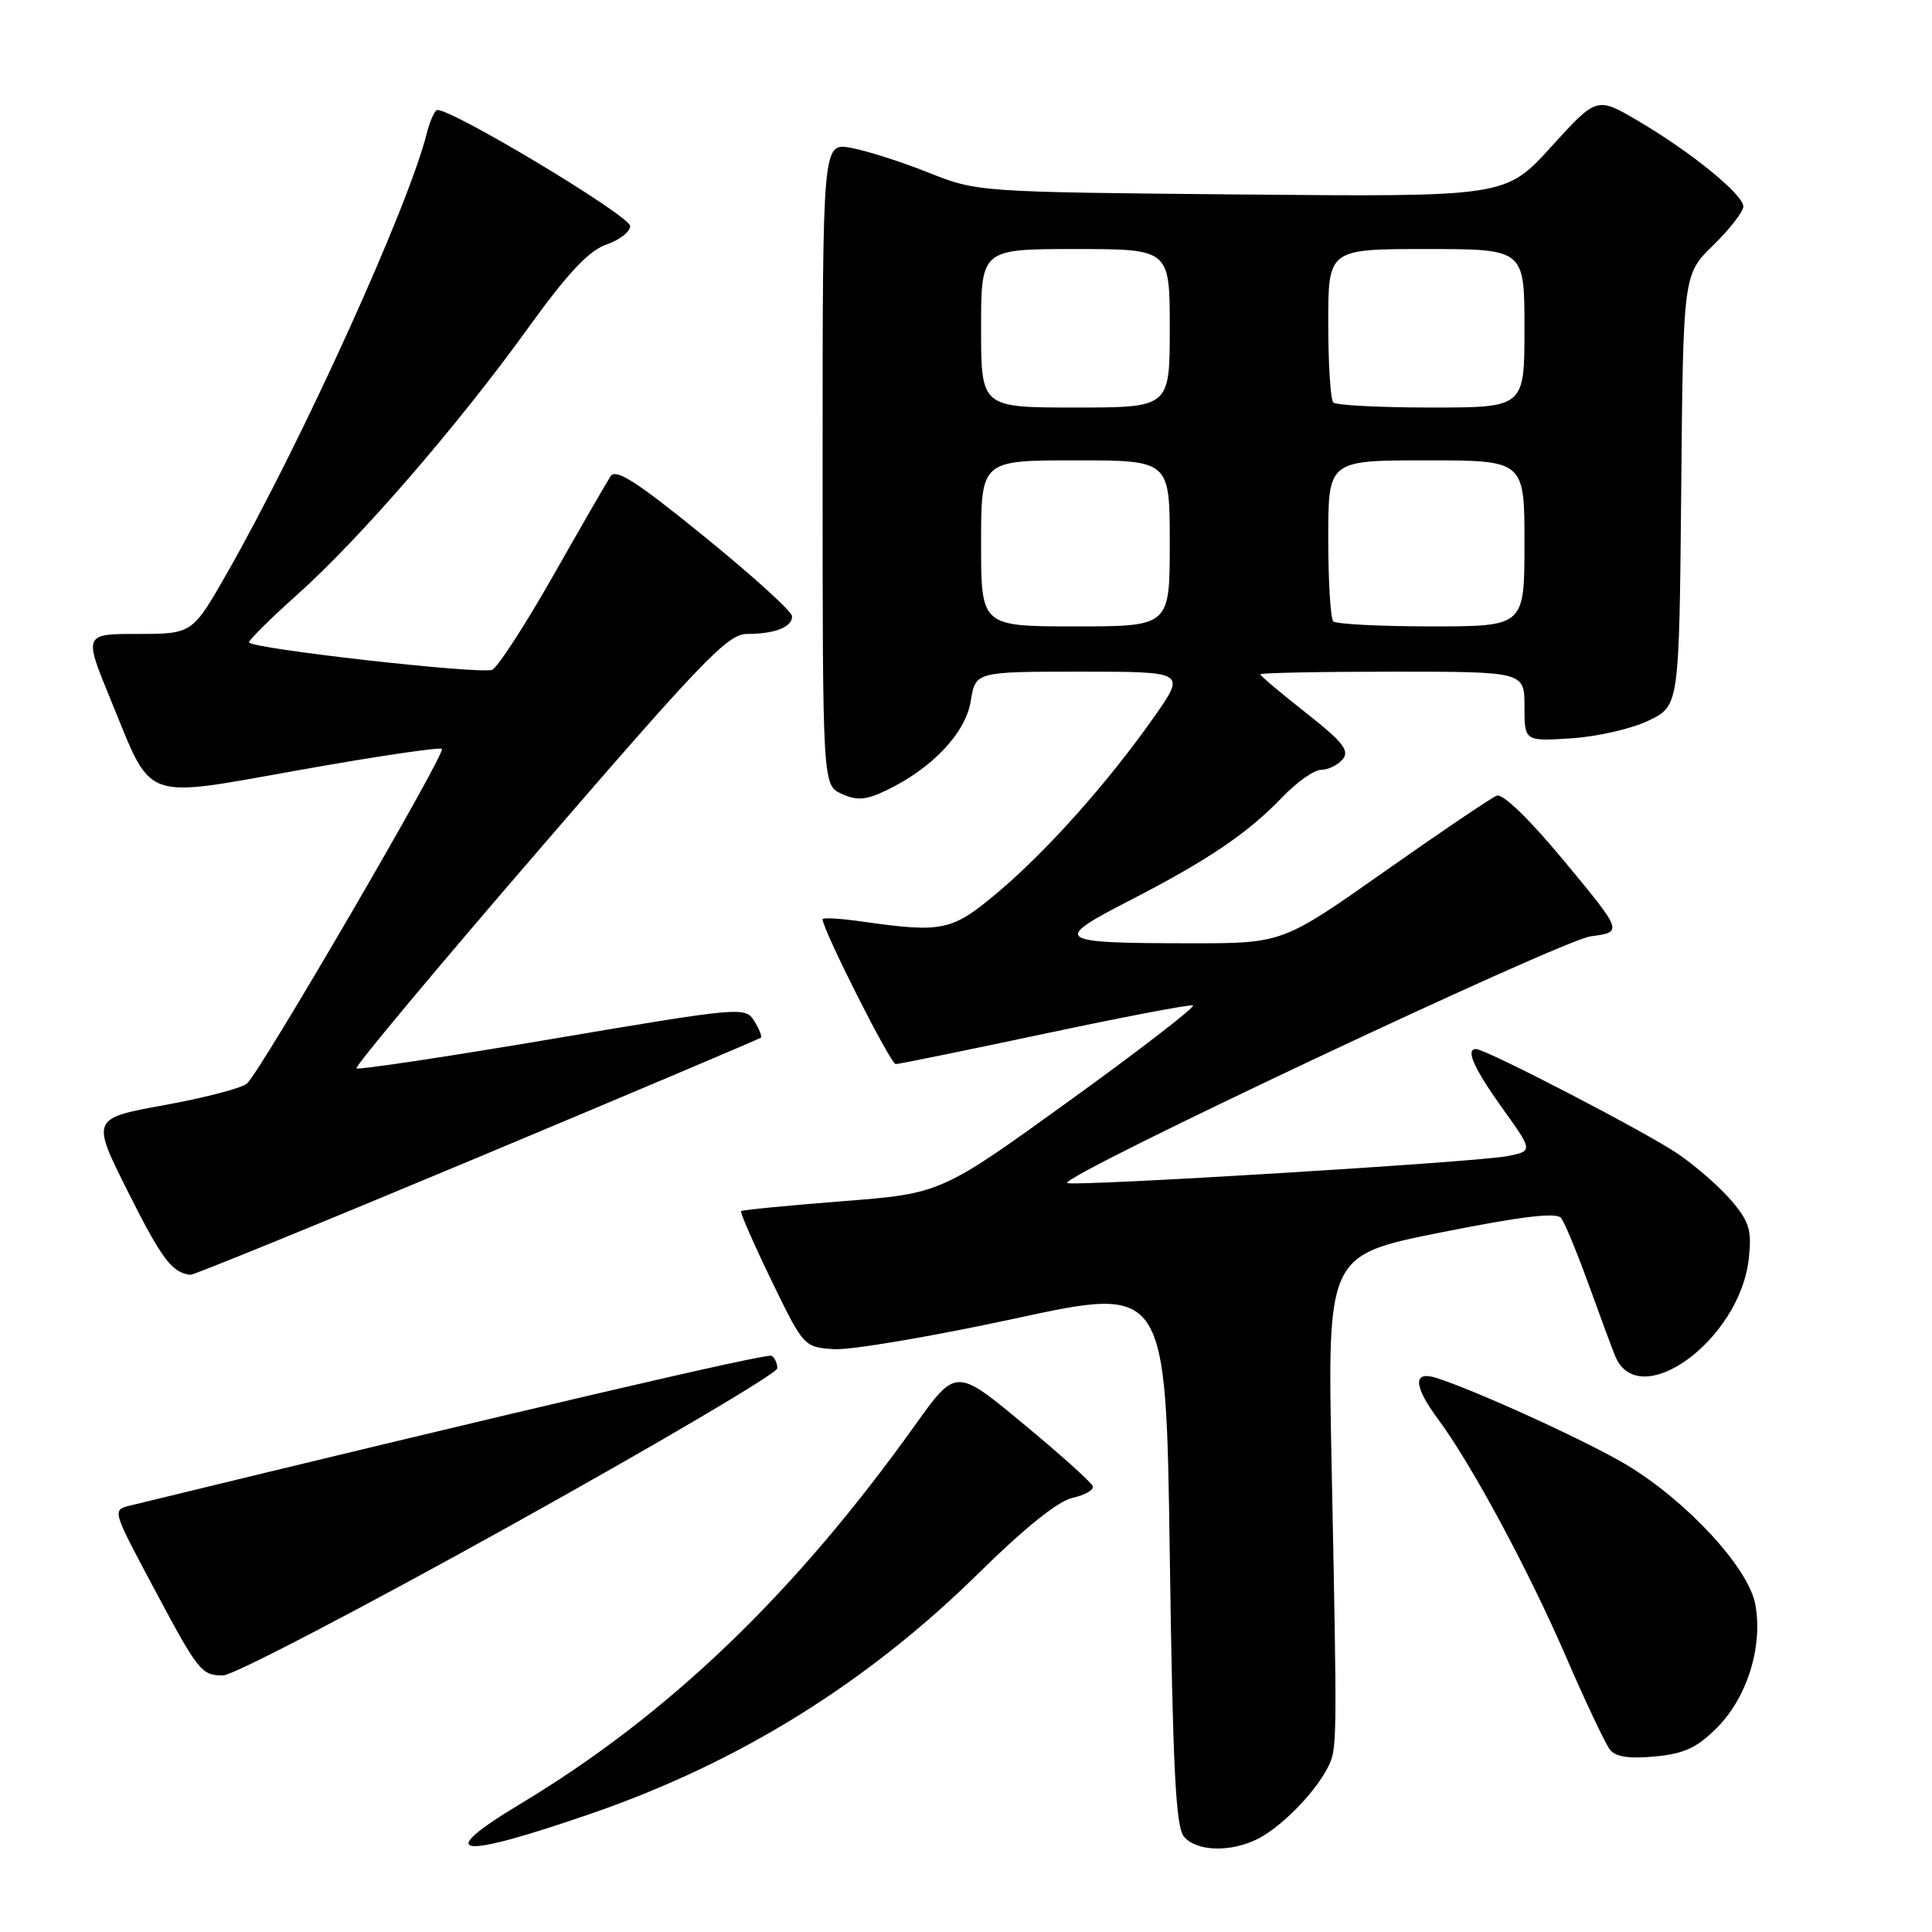 <?xml version="1.0" encoding="UTF-8" standalone="no"?>
<!DOCTYPE svg PUBLIC "-//W3C//DTD SVG 1.1//EN" "http://www.w3.org/Graphics/SVG/1.1/DTD/svg11.dtd" >
<svg xmlns="http://www.w3.org/2000/svg" xmlns:xlink="http://www.w3.org/1999/xlink" version="1.1" viewBox="0 0 256 256">
 <g >
 <path fill="currentColor"
d=" M 78.42 240.28 C 97.96 233.53 114.94 222.98 129.75 208.38 C 135.77 202.45 140.21 198.89 142.12 198.47 C 143.76 198.11 144.97 197.42 144.80 196.93 C 144.64 196.44 140.49 192.71 135.58 188.65 C 126.67 181.26 126.67 181.26 121.22 188.88 C 105.26 211.22 88.55 227.25 68.91 239.05 C 57.29 246.04 60.54 246.46 78.42 240.28 Z  M 166.80 243.59 C 169.89 241.97 174.22 237.54 175.90 234.27 C 177.20 231.75 177.20 231.77 176.44 193.91 C 175.88 166.31 175.88 166.31 190.94 163.30 C 201.69 161.16 206.25 160.61 206.86 161.40 C 207.33 162.00 208.93 165.88 210.43 170.00 C 211.92 174.12 213.52 178.45 213.99 179.61 C 217.07 187.33 230.50 177.65 231.72 166.82 C 232.14 163.07 231.81 161.92 229.49 159.17 C 227.99 157.39 224.79 154.57 222.36 152.91 C 218.31 150.12 196.89 139.00 195.57 139.00 C 194.15 139.00 195.31 141.58 199.06 146.83 C 203.13 152.50 203.13 152.50 199.81 153.18 C 195.95 153.98 141.94 157.27 141.41 156.75 C 140.52 155.85 206.87 124.58 210.77 124.07 C 215.05 123.50 215.05 123.50 207.36 114.21 C 202.70 108.58 199.14 105.12 198.33 105.43 C 197.60 105.71 190.91 110.23 183.47 115.47 C 169.93 125.00 169.93 125.00 157.72 124.99 C 139.78 124.97 139.33 124.65 149.67 119.33 C 160.04 113.99 165.34 110.41 169.95 105.60 C 171.84 103.62 174.15 102.00 175.07 102.00 C 176.00 102.00 177.28 101.37 177.92 100.60 C 178.86 99.47 177.92 98.28 173.04 94.45 C 169.72 91.84 167.00 89.55 167.00 89.35 C 167.00 89.16 174.88 89.00 184.50 89.00 C 202.00 89.00 202.00 89.00 202.00 93.62 C 202.00 98.23 202.00 98.23 208.25 97.83 C 211.69 97.60 216.30 96.54 218.50 95.46 C 222.50 93.50 222.50 93.50 222.77 64.94 C 223.03 36.38 223.03 36.38 227.02 32.49 C 229.21 30.35 231.00 28.04 231.00 27.36 C 231.00 25.78 224.02 20.10 217.04 16.01 C 211.58 12.80 211.58 12.80 205.54 19.45 C 199.50 26.09 199.50 26.09 164.50 25.77 C 129.54 25.45 129.49 25.44 123.00 22.86 C 119.42 21.43 114.81 19.96 112.75 19.59 C 109.00 18.91 109.00 18.91 109.00 61.48 C 109.00 104.04 109.00 104.04 111.53 105.19 C 113.55 106.11 114.73 106.02 117.41 104.74 C 123.50 101.84 127.95 97.13 128.63 92.89 C 129.26 89.00 129.26 89.00 143.19 89.00 C 157.13 89.00 157.13 89.00 152.95 94.96 C 146.90 103.58 138.84 112.64 132.30 118.17 C 126.13 123.38 124.98 123.63 114.25 122.11 C 111.36 121.70 109.00 121.56 109.00 121.81 C 109.00 123.17 118.00 141.00 118.69 141.00 C 119.13 140.99 128.01 139.18 138.42 136.97 C 148.82 134.76 157.67 133.07 158.07 133.22 C 158.47 133.38 151.13 139.05 141.74 145.83 C 124.68 158.15 124.68 158.15 111.59 159.17 C 104.39 159.74 98.37 160.32 98.20 160.48 C 98.04 160.63 99.84 164.75 102.20 169.63 C 106.48 178.45 106.52 178.50 110.50 178.77 C 112.70 178.92 123.50 177.09 134.50 174.71 C 154.50 170.38 154.50 170.38 155.00 206.04 C 155.40 234.22 155.79 242.04 156.87 243.35 C 158.55 245.37 163.17 245.48 166.80 243.59 Z  M 227.55 228.89 C 231.54 224.86 233.62 218.11 232.58 212.56 C 231.68 207.75 223.58 198.97 215.63 194.16 C 210.50 191.06 195.42 184.17 190.25 182.56 C 187.19 181.61 187.31 183.68 190.56 188.06 C 194.96 193.98 202.54 208.05 207.49 219.50 C 210.11 225.55 212.74 231.11 213.34 231.86 C 214.09 232.80 215.92 233.07 219.31 232.74 C 223.19 232.37 224.88 231.58 227.55 228.89 Z  M 67.46 202.25 C 87.01 191.39 103.00 181.96 103.00 181.31 C 103.00 180.65 102.66 179.91 102.24 179.65 C 101.64 179.28 68.57 187.00 17.18 199.51 C 14.89 200.07 14.92 200.18 20.04 209.79 C 26.32 221.58 26.65 222.00 29.58 222.00 C 30.87 222.00 47.92 213.11 67.46 202.25 Z  M 63.24 153.40 C 83.73 144.82 100.64 137.66 100.82 137.50 C 100.99 137.33 100.60 136.33 99.93 135.27 C 98.76 133.38 98.14 133.44 73.19 137.66 C 59.14 140.04 47.46 141.79 47.23 141.56 C 46.99 141.33 57.89 128.28 71.45 112.57 C 93.07 87.51 96.45 84.00 98.97 84.00 C 102.68 84.00 105.01 83.08 104.95 81.64 C 104.92 81.01 99.70 76.27 93.34 71.11 C 84.38 63.82 81.59 62.03 80.90 63.11 C 80.40 63.87 76.96 69.84 73.25 76.37 C 69.54 82.90 65.92 88.47 65.21 88.75 C 63.57 89.38 33.00 85.92 33.00 85.11 C 33.00 84.77 35.92 81.89 39.50 78.69 C 47.71 71.34 60.64 56.41 69.95 43.50 C 75.23 36.18 78.02 33.21 80.34 32.41 C 82.08 31.81 83.50 30.71 83.50 29.96 C 83.50 28.57 59.02 13.91 57.86 14.60 C 57.51 14.81 56.91 16.22 56.53 17.74 C 54.08 27.48 39.99 58.52 30.19 75.75 C 25.50 83.99 25.50 83.99 18.29 84.00 C 11.08 84.00 11.08 84.00 14.68 92.75 C 20.31 106.44 18.52 105.79 39.93 101.99 C 49.92 100.21 58.30 98.97 58.56 99.23 C 59.11 99.78 34.55 141.94 32.73 143.57 C 32.05 144.18 27.13 145.46 21.79 146.43 C 12.08 148.20 12.08 148.20 17.00 158.00 C 21.43 166.83 22.81 168.66 25.24 168.92 C 25.64 168.96 42.74 161.98 63.24 153.40 Z  M 130.00 72.00 C 130.00 61.00 130.00 61.00 142.50 61.00 C 155.00 61.00 155.00 61.00 155.00 72.00 C 155.00 83.00 155.00 83.00 142.50 83.00 C 130.00 83.00 130.00 83.00 130.00 72.00 Z  M 176.67 82.33 C 176.30 81.97 176.00 77.02 176.00 71.33 C 176.00 61.00 176.00 61.00 189.00 61.00 C 202.00 61.00 202.00 61.00 202.00 72.00 C 202.00 83.00 202.00 83.00 189.67 83.00 C 182.88 83.00 177.03 82.70 176.67 82.33 Z  M 130.00 43.50 C 130.00 33.00 130.00 33.00 142.50 33.00 C 155.00 33.00 155.00 33.00 155.00 43.50 C 155.00 54.00 155.00 54.00 142.50 54.00 C 130.00 54.00 130.00 54.00 130.00 43.50 Z  M 176.67 53.33 C 176.30 52.97 176.00 48.24 176.00 42.83 C 176.00 33.00 176.00 33.00 189.00 33.00 C 202.00 33.00 202.00 33.00 202.00 43.50 C 202.00 54.00 202.00 54.00 189.67 54.00 C 182.88 54.00 177.03 53.70 176.67 53.33 Z "/>
</g>
</svg>